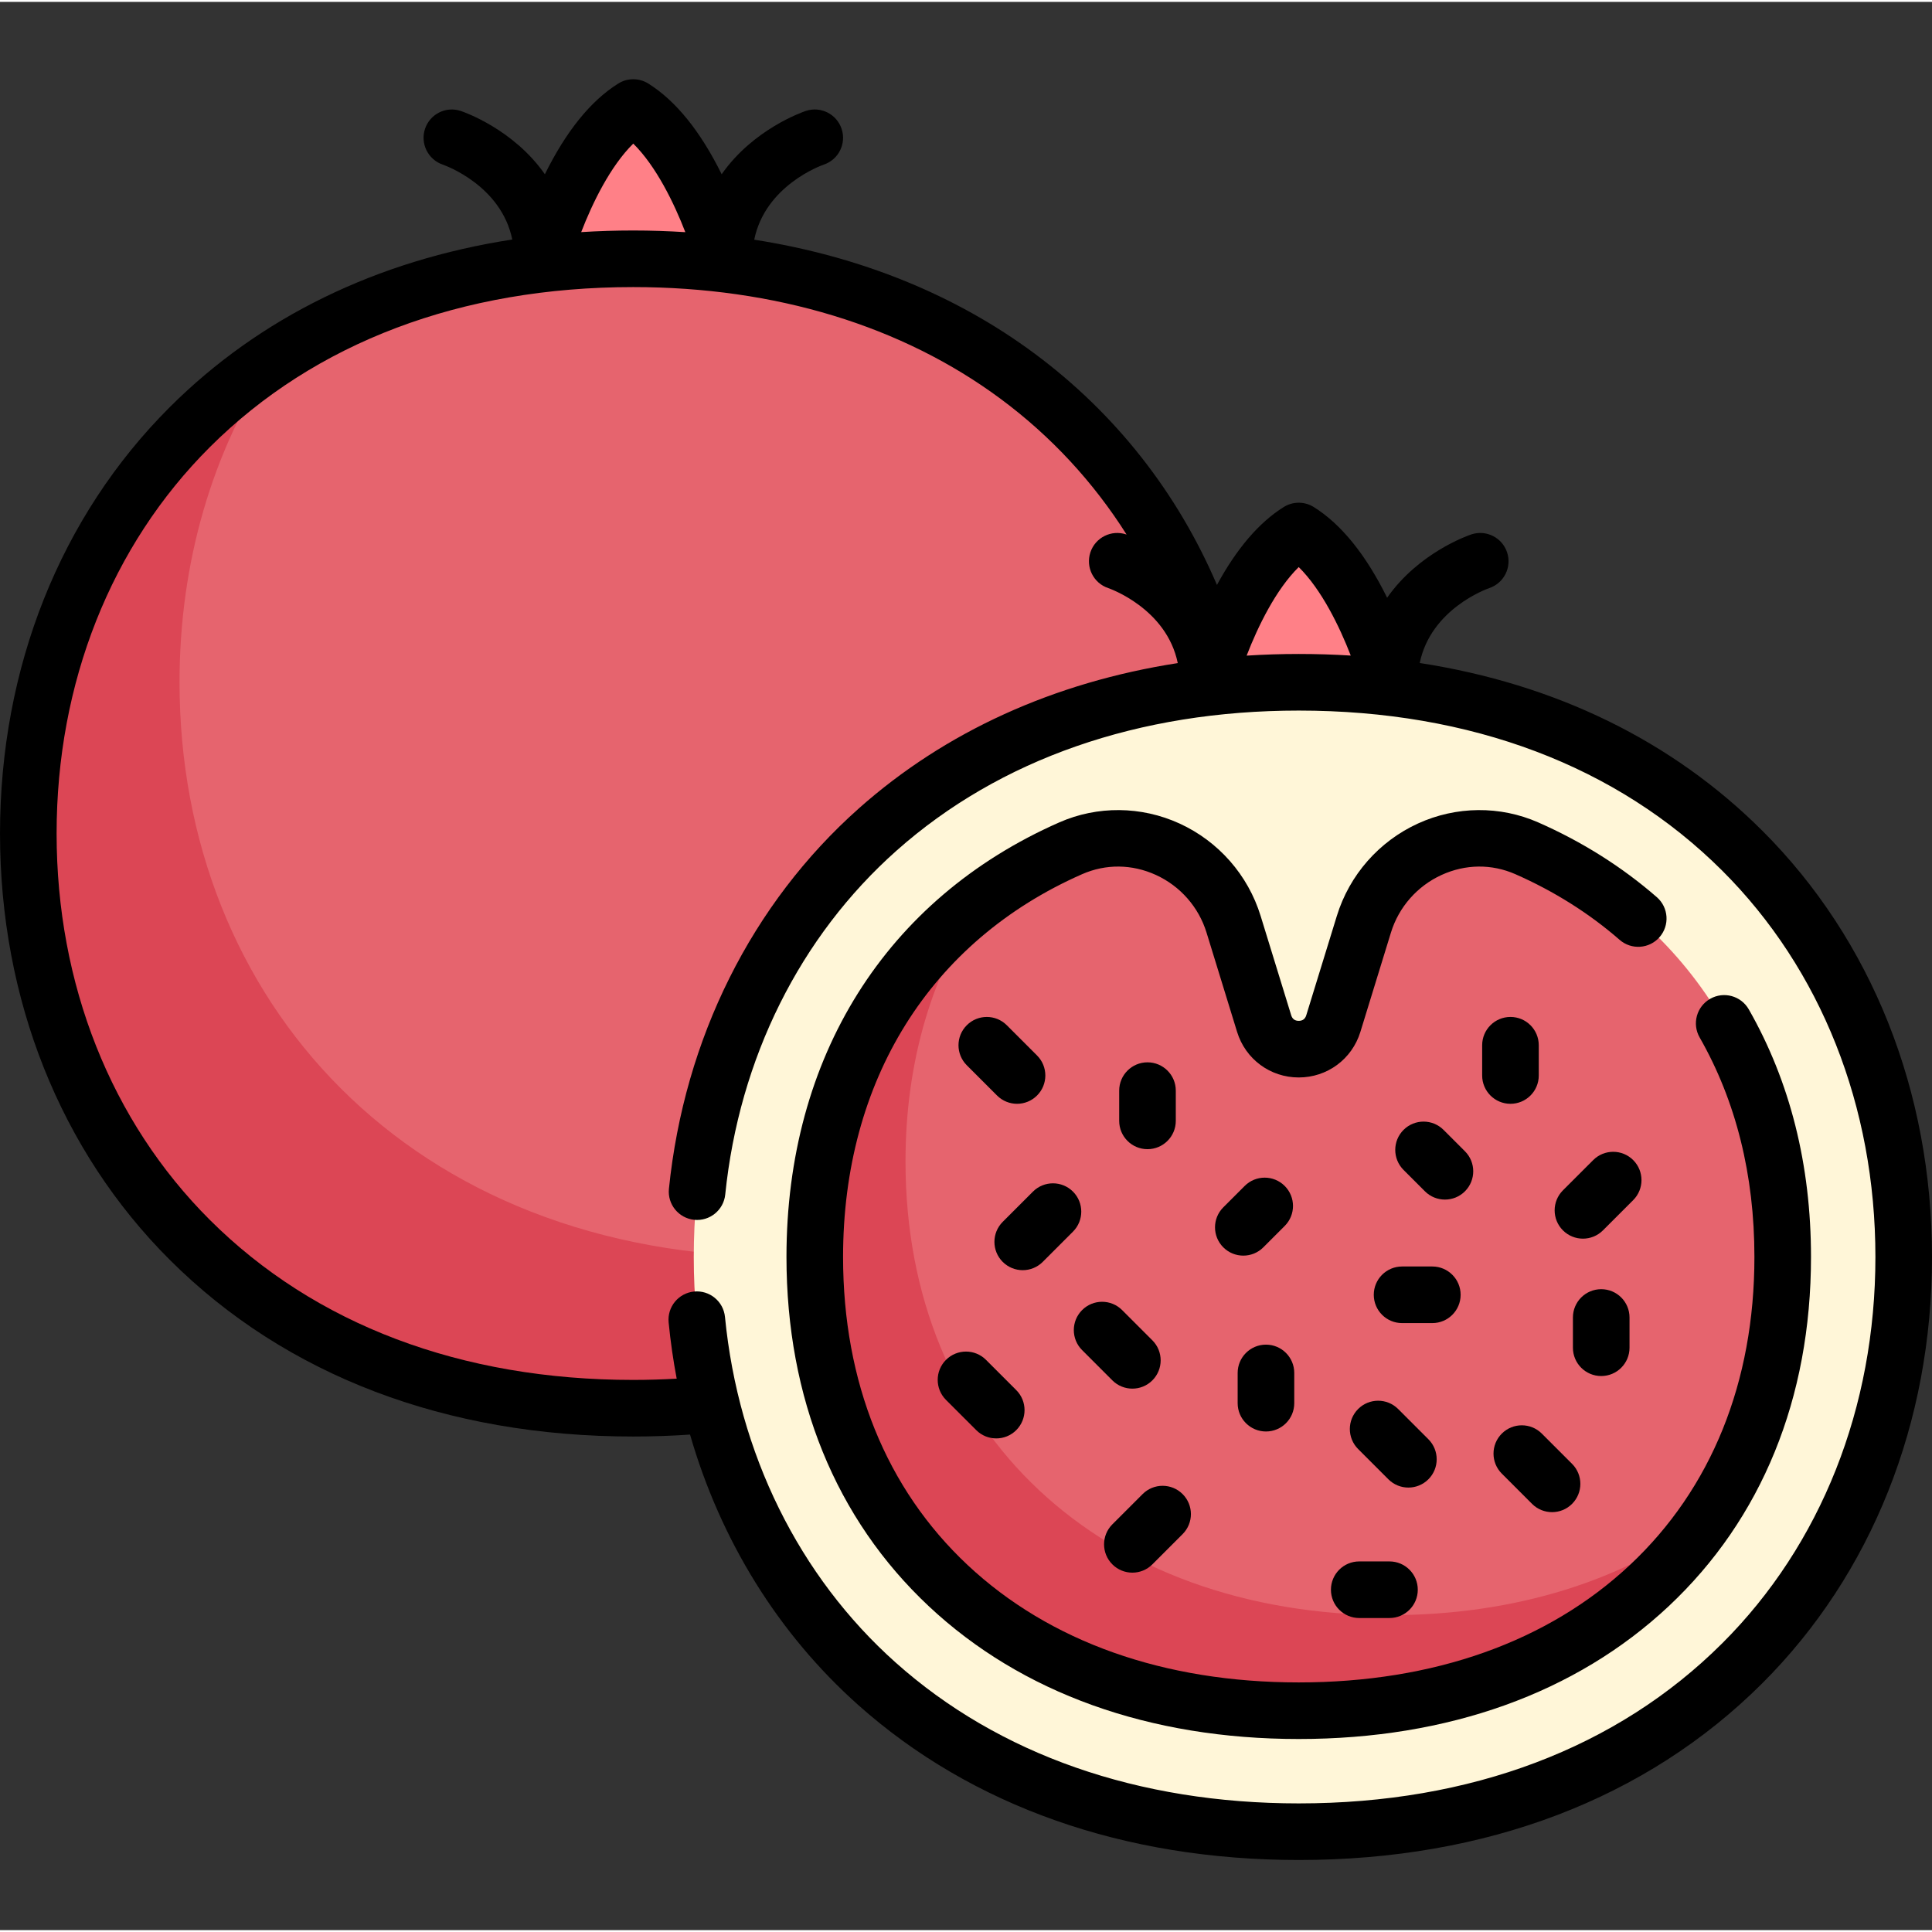 <svg height="512pt" viewBox="0 -20 512 511" width="512pt" xmlns="http://www.w3.org/2000/svg"><rect x="0" y="-20" width="512" height="511" fill="#333333" stroke="none"/><path d="m337.945 123.16c-11.879 15.32-17.816 45.164-17.816 45.164h48.098s-5.941-29.844-17.816-45.164c-3.035-3.91-9.43-3.91-12.465 0zm0 0" fill="#ff8087"/><path d="m161.559 10.938c-11.879 15.316-17.816 45.164-17.816 45.164h48.098s-5.941-29.848-17.816-45.164c-3.035-3.914-9.43-3.914-12.465 0zm0 0" fill="#ff8087"/><path d="m167.824 352.695c-99.613 0-160.324-68.191-160.324-152.305 0-84.117 60.711-152.309 160.324-152.309 99.609 0 160.32 68.191 160.32 152.309 0 84.113-60.711 152.305-160.32 152.305zm0 0" fill="#e6646e"/><path d="m207.902 312.613c-99.613 0-160.324-68.188-160.324-152.305 0-31.668 8.621-61.07 24.668-85.434-41.406 27.461-64.746 73.41-64.746 125.516 0 84.113 60.711 152.305 160.324 152.305 62.109 0 109.082-26.52 135.656-66.871-25.441 16.871-57.668 26.789-95.578 26.789zm0 0" fill="#dc4655"/><path d="m344.176 464.922c-99.609 0-160.32-68.191-160.32-152.305 0-84.117 60.711-152.309 160.32-152.309 99.613 0 160.324 68.191 160.324 152.305 0 84.117-60.711 152.309-160.324 152.309zm0 0" fill="#fff6d8"/><path d="m404.629 204.312c-17.395-7.66-37.598 1.961-43.188 20.125l-8.102 26.332c-1.387 4.512-5.273 6.77-9.164 6.77-3.887 0-7.773-2.258-9.16-6.77l-8.105-26.332c-5.59-18.168-25.793-27.785-43.184-20.125-42.105 18.543-67.809 57.527-67.809 108.301 0 71.922 51.543 120.242 128.258 120.242 76.715 0 128.258-48.32 128.258-120.242 0-50.773-25.699-89.758-67.805-108.301zm0 0" fill="#e6646e"/><path d="m368.227 407.535c-76.715 0-128.258-48.32-128.258-120.242 0-26.691 7.164-50.082 20.02-69.004-27.793 21.117-44.066 53.977-44.066 94.324 0 71.922 51.543 120.242 128.258 120.242 48.207 0 86.453-19.102 108.234-51.133-21.738 16.508-50.535 25.812-84.188 25.812zm0 0" fill="#dc4655"/><path d="m466.988 199.609c-23.852-23.797-54.82-38.867-90.746-44.406 2.945-14.301 17.691-19.598 18.438-19.855 3.91-1.324 6.016-5.559 4.711-9.477-1.312-3.93-5.559-6.055-9.488-4.742-.809.27-13.93 4.809-22.301 16.777-5.625-11.398-12.16-19.484-19.449-24.039-2.434-1.52-5.52-1.52-7.949 0-6.547 4.09-12.48 11.027-17.699 20.648-10.492-24.508-26.938-45.441-48.348-61.328-20.996-15.582-46.273-25.789-74.281-30.164 2.918-14.316 17.656-19.629 18.445-19.902 3.91-1.32 6.02-5.555 4.711-9.477-1.309-3.93-5.555-6.055-9.484-4.742-.809.27-13.934 4.809-22.301 16.777-5.629-11.398-12.16-19.48-19.449-24.039-2.434-1.52-5.52-1.52-7.949 0-7.293 4.555-13.824 12.641-19.453 24.039-8.367-11.969-21.492-16.508-22.301-16.777-3.914-1.305-8.125.805-9.453 4.711-1.324 3.906.773 8.16 4.672 9.508.699.238 15.496 5.527 18.445 19.855-35.926 5.539-66.898 20.609-90.75 44.402-29.023 28.957-45.008 69.094-45.008 113.012s15.984 84.051 45.012 113.004c30.688 30.617 73.156 46.801 122.812 46.801 5.055 0 10.094-.176 15.039-.516 8.043 27.922 23.324 52.707 44.504 71.605 30.156 26.91 70.551 41.137 116.812 41.137 49.652 0 92.121-16.184 122.812-46.801 29.023-28.953 45.008-69.086 45.008-113.008 0-43.918-15.984-84.051-45.012-113.004zm-122.812-69.828c6.039 5.957 10.797 15.719 13.789 23.453-4.531-.285-9.125-.426-13.789-.426-4.664 0-9.266.152-13.805.441 2.984-7.734 7.738-17.5 13.805-23.469zm-176.355-112.223c6.043 5.961 10.805 15.73 13.797 23.469-4.543-.289-9.141-.445-13.793-.445-4.668 0-9.27.145-13.801.43 2.98-7.73 7.734-17.488 13.797-23.453zm288.574 397.445c-27.816 27.75-66.621 42.418-112.219 42.418-42.52 0-79.457-12.906-106.82-37.328-25.621-22.863-41.684-55.391-45.23-91.59-.406-4.121-4.078-7.133-8.195-6.73-4.125.402-7.141 4.074-6.734 8.195.492 5.031 1.207 10 2.133 14.891-3.797.215-7.641.336-11.508.336-45.594 0-84.398-14.668-112.219-42.418-26.18-26.121-40.602-62.484-40.602-102.387 0-39.906 14.422-76.27 40.605-102.391 27.816-27.75 66.621-42.418 112.219-42.418 37.574 0 71.254 10.254 97.395 29.652 13.367 9.918 24.566 22.055 33.344 35.934-.039-.016-.09-.031-.109-.039-3.93-1.309-8.18.812-9.488 4.742-1.309 3.93.812 8.176 4.746 9.488.168.055 15.418 5.316 18.406 19.867-32.77 5.086-61.57 18.133-84.488 38.484-28.41 25.23-46.293 61.039-50.359 100.828-.422 4.121 2.578 7.801 6.699 8.223 4.117.422 7.801-2.578 8.223-6.699 3.684-36.039 19.805-68.406 45.398-91.137 27.34-24.281 64.199-37.117 106.586-37.117 45.598 0 84.402 14.668 112.219 42.418 26.184 26.121 40.605 62.484 40.605 102.387 0 39.906-14.422 76.27-40.605 102.391zm0 0"/><path d="m463.445 246.988c-2.055-3.594-6.637-4.844-10.234-2.789-3.598 2.055-4.848 6.633-2.789 10.23 9.629 16.859 14.516 36.438 14.516 58.184 0 33.164-11.41 61.387-32.992 81.621-21.719 20.359-52.066 31.125-87.766 31.125-35.703 0-66.051-10.762-87.77-31.125-21.582-20.234-32.988-48.457-32.988-81.621 0-46.738 23.082-83.711 63.328-101.438 6.289-2.77 13.246-2.699 19.586.199 6.441 2.945 11.328 8.508 13.406 15.266l8.105 26.336c2.219 7.215 8.781 12.062 16.332 12.062 7.547 0 14.109-4.848 16.332-12.062l8.102-26.336c2.078-6.758 6.965-12.32 13.41-15.266 6.34-2.898 13.297-2.969 19.582-.199 10.27 4.52 19.559 10.375 27.617 17.395 3.125 2.723 7.863 2.398 10.582-.727 2.723-3.125 2.395-7.859-.727-10.582-9.199-8.016-19.773-14.684-31.426-19.812-10.113-4.453-21.727-4.352-31.867.285-10.332 4.723-18.172 13.648-21.508 24.496l-8.105 26.332c-.301.98-.973 1.473-1.992 1.473-1.023 0-1.695-.496-1.996-1.473l-8.105-26.332c-3.336-10.848-11.176-19.773-21.508-24.496-10.141-4.637-21.754-4.738-31.867-.285-45.938 20.23-72.281 62.207-72.281 115.164 0 37.414 13.047 69.422 37.73 92.566 24.547 23.012 58.445 35.176 98.023 35.176 39.582 0 73.48-12.164 98.027-35.176 24.684-23.145 37.73-55.148 37.73-92.566.004-24.391-5.547-46.469-16.488-65.625zm0 0"/><path d="m250.695 350.484 8.02 8.016c1.461 1.465 3.383 2.195 5.301 2.195s3.84-.73 5.305-2.195c2.926-2.93 2.926-7.68 0-10.605l-8.016-8.016c-2.93-2.93-7.68-2.93-10.609 0-2.926 2.93-2.926 7.676 0 10.605zm0 0"/><path d="m284.352 305.895c2.926-2.93 2.926-7.68 0-10.605-2.93-2.93-7.68-2.93-10.609 0l-8.016 8.016c-2.926 2.93-2.926 7.68 0 10.605 1.465 1.465 3.387 2.199 5.305 2.199s3.84-.734 5.305-2.199zm0 0"/><path d="m294.785 345.309c1.465 1.465 3.387 2.195 5.305 2.195 1.918 0 3.84-.73 5.301-2.195 2.93-2.93 2.93-7.68 0-10.609l-8.016-8.016c-2.93-2.93-7.676-2.93-10.605 0-2.93 2.93-2.93 7.68 0 10.605zm0 0"/><path d="m304.098 284.043c4.141 0 7.5-3.359 7.5-7.5v-8.016c0-4.145-3.359-7.5-7.5-7.5-4.145 0-7.5 3.355-7.5 7.5v8.016c0 4.141 3.355 7.5 7.5 7.5zm0 0"/><path d="m264.223 269.82c1.465 1.465 3.387 2.199 5.305 2.199 1.918 0 3.84-.734 5.301-2.199 2.93-2.93 2.93-7.676 0-10.605l-8.016-8.016c-2.926-2.93-7.676-2.93-10.605 0-2.93 2.93-2.93 7.676 0 10.605zm0 0"/><path d="m387.082 322.633c0-4.141-3.359-7.5-7.5-7.5h-8.016c-4.141 0-7.5 3.359-7.5 7.5 0 4.145 3.359 7.5 7.5 7.5h8.016c4.141 0 7.5-3.355 7.5-7.5zm0 0"/><path d="m334.793 310.059 5.668-5.668c2.93-2.93 2.93-7.676 0-10.605-2.93-2.93-7.676-2.93-10.605 0l-5.668 5.668c-2.93 2.93-2.93 7.676 0 10.605 1.465 1.465 3.383 2.195 5.305 2.195 1.918 0 3.836-.73 5.301-2.195zm0 0"/><path d="m300.09 396.27c1.918 0 3.84-.734 5.301-2.199l8.016-8.016c2.93-2.93 2.93-7.676 0-10.605-2.926-2.93-7.676-2.93-10.605 0l-8.016 8.016c-2.93 2.93-2.93 7.68 0 10.605 1.465 1.465 3.383 2.199 5.305 2.199zm0 0"/><path d="m335.492 358.859c4.145 0 7.5-3.359 7.5-7.5v-8.016c0-4.141-3.355-7.5-7.5-7.5-4.141 0-7.5 3.359-7.5 7.5v8.016c0 4.141 3.359 7.5 7.5 7.5zm0 0"/><path d="m378.539 360.918-8.016-8.016c-2.93-2.93-7.68-2.93-10.605 0-2.93 2.93-2.93 7.68 0 10.605l8.016 8.02c1.465 1.461 3.383 2.195 5.301 2.195 1.922 0 3.84-.734 5.305-2.195 2.93-2.93 2.93-7.68 0-10.609zm0 0"/><path d="m388.227 284.602-5.668-5.668c-2.93-2.93-7.68-2.93-10.609 0-2.926 2.926-2.926 7.676 0 10.605l5.668 5.668c1.465 1.465 3.387 2.195 5.305 2.195s3.84-.73 5.305-2.195c2.926-2.93 2.926-7.68 0-10.605zm0 0"/><path d="m407.789 264.52v-8.02c0-4.141-3.355-7.5-7.5-7.5-4.141 0-7.5 3.359-7.5 7.5v8.02c0 4.141 3.359 7.5 7.5 7.5 4.145 0 7.5-3.359 7.5-7.5zm0 0"/><path d="m432.816 286.938c-2.93-2.93-7.68-2.93-10.605 0l-8.02 8.016c-2.926 2.93-2.926 7.676 0 10.605 1.465 1.465 3.387 2.199 5.305 2.199 1.918 0 3.84-.734 5.305-2.199l8.016-8.016c2.926-2.93 2.926-7.676 0-10.605zm0 0"/><path d="m406.008 378.039c1.465 1.465 3.387 2.195 5.305 2.195s3.84-.73 5.301-2.195c2.93-2.93 2.93-7.676 0-10.605l-8.016-8.016c-2.926-2.93-7.676-2.93-10.605 0-2.93 2.93-2.93 7.676 0 10.605zm0 0"/><path d="m424.34 344.164c4.141 0 7.5-3.359 7.5-7.5v-8.016c0-4.145-3.359-7.5-7.5-7.5-4.145 0-7.5 3.355-7.5 7.5v8.016c0 4.141 3.355 7.5 7.5 7.5zm0 0"/><path d="m360.211 393.293c-4.145 0-7.5 3.359-7.5 7.5s3.355 7.5 7.5 7.5h8.016c4.141 0 7.5-3.359 7.5-7.5s-3.359-7.5-7.5-7.5zm0 0"/></svg>